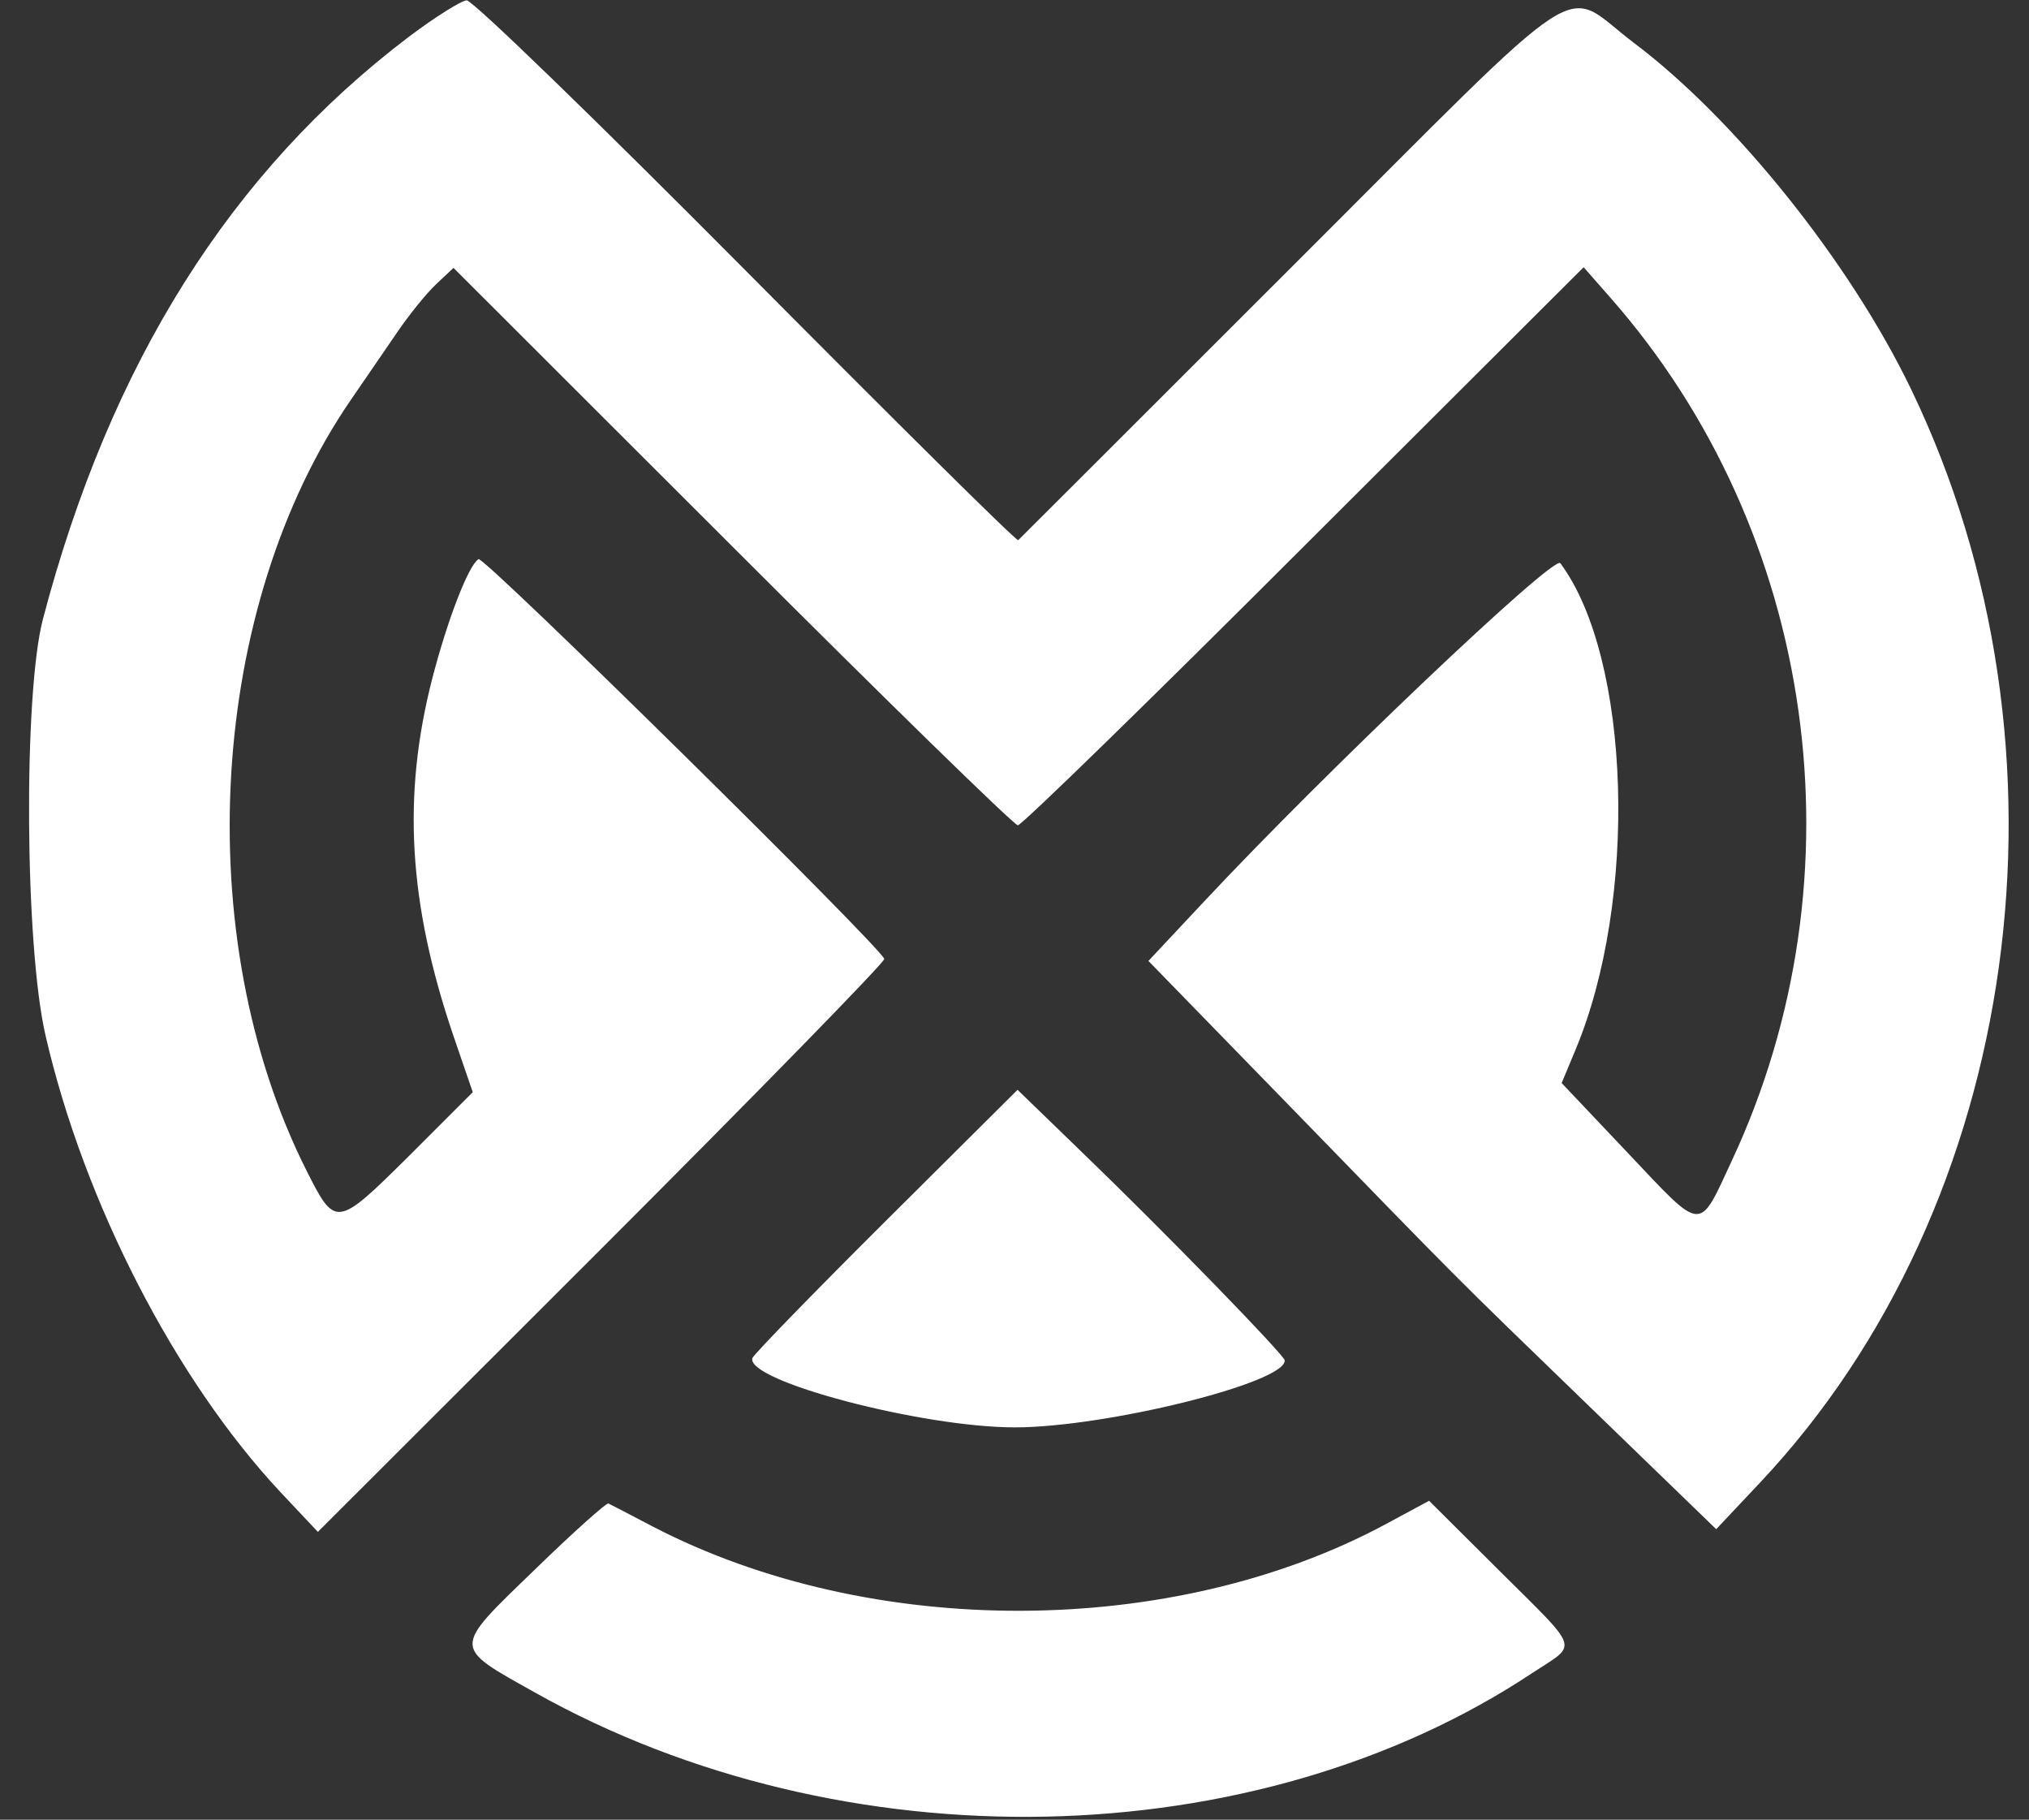  <svg  version="1.0" xmlns="http://www.w3.org/2000/svg"  width="300pt" height="269pt" viewBox="0 0 300 269"  preserveAspectRatio="xMidYMid meet"><rect x="0" y="0" width="300" height="269" fill="#333333" stroke="none"/>  <g transform="translate(0,269) scale(0.05,-0.05)" fill="#ffffff" stroke="none"> <path d="M1210 5272 c-528 -400 -884 -966 -1083 -1722 -58 -221 -54 -968 8 -1233 114 -493 383 -1015 693 -1347 l112 -119 840 839 c462 462 838 847 835 855 -13 38 -1184 1192 -1200 1182 -30 -19 -92 -180 -137 -354 -89 -347 -70 -664 62 -1053 l58 -169 -188 -188 c-216 -214 -218 -214 -305 -41 -346 690 -289 1664 134 2278 34 50 93 135 131 191 37 55 91 122 120 149 l51 48 825 -824 c453 -453 833 -824 844 -824 11 0 392 371 846 825 l827 825 79 -90 c610 -693 753 -1709 359 -2552 -99 -213 -83 -214 -307 23 l-196 207 40 96 c187 444 165 1160 -44 1441 -19 25 -696 -618 -1054 -1001 l-164 -175 407 -418 c531 -546 472 -488 899 -901 l373 -361 129 137 c775 822 961 2168 447 3234 -181 375 -519 797 -819 1023 -221 166 -108 240 -1014 -664 -440 -440 -803 -802 -807 -806 -5 -4 -366 354 -804 795 -438 441 -810 802 -827 801 -16 -1 -93 -49 -170 -107z"/> <path d="M2620 1771 c-214 -213 -391 -395 -395 -406 -22 -67 500 -205 776 -205 269 0 802 132 798 198 0 15 -353 378 -600 616 l-190 184 -389 -387z"/> <path d="M1581 739 c-245 -237 -245 -225 1 -363 911 -511 2130 -487 2951 59 134 88 143 60 -100 302 l-207 206 -128 -69 c-630 -339 -1523 -342 -2168 -7 -66 35 -125 65 -131 68 -5 3 -104 -85 -218 -196z"/> </g> </svg> 